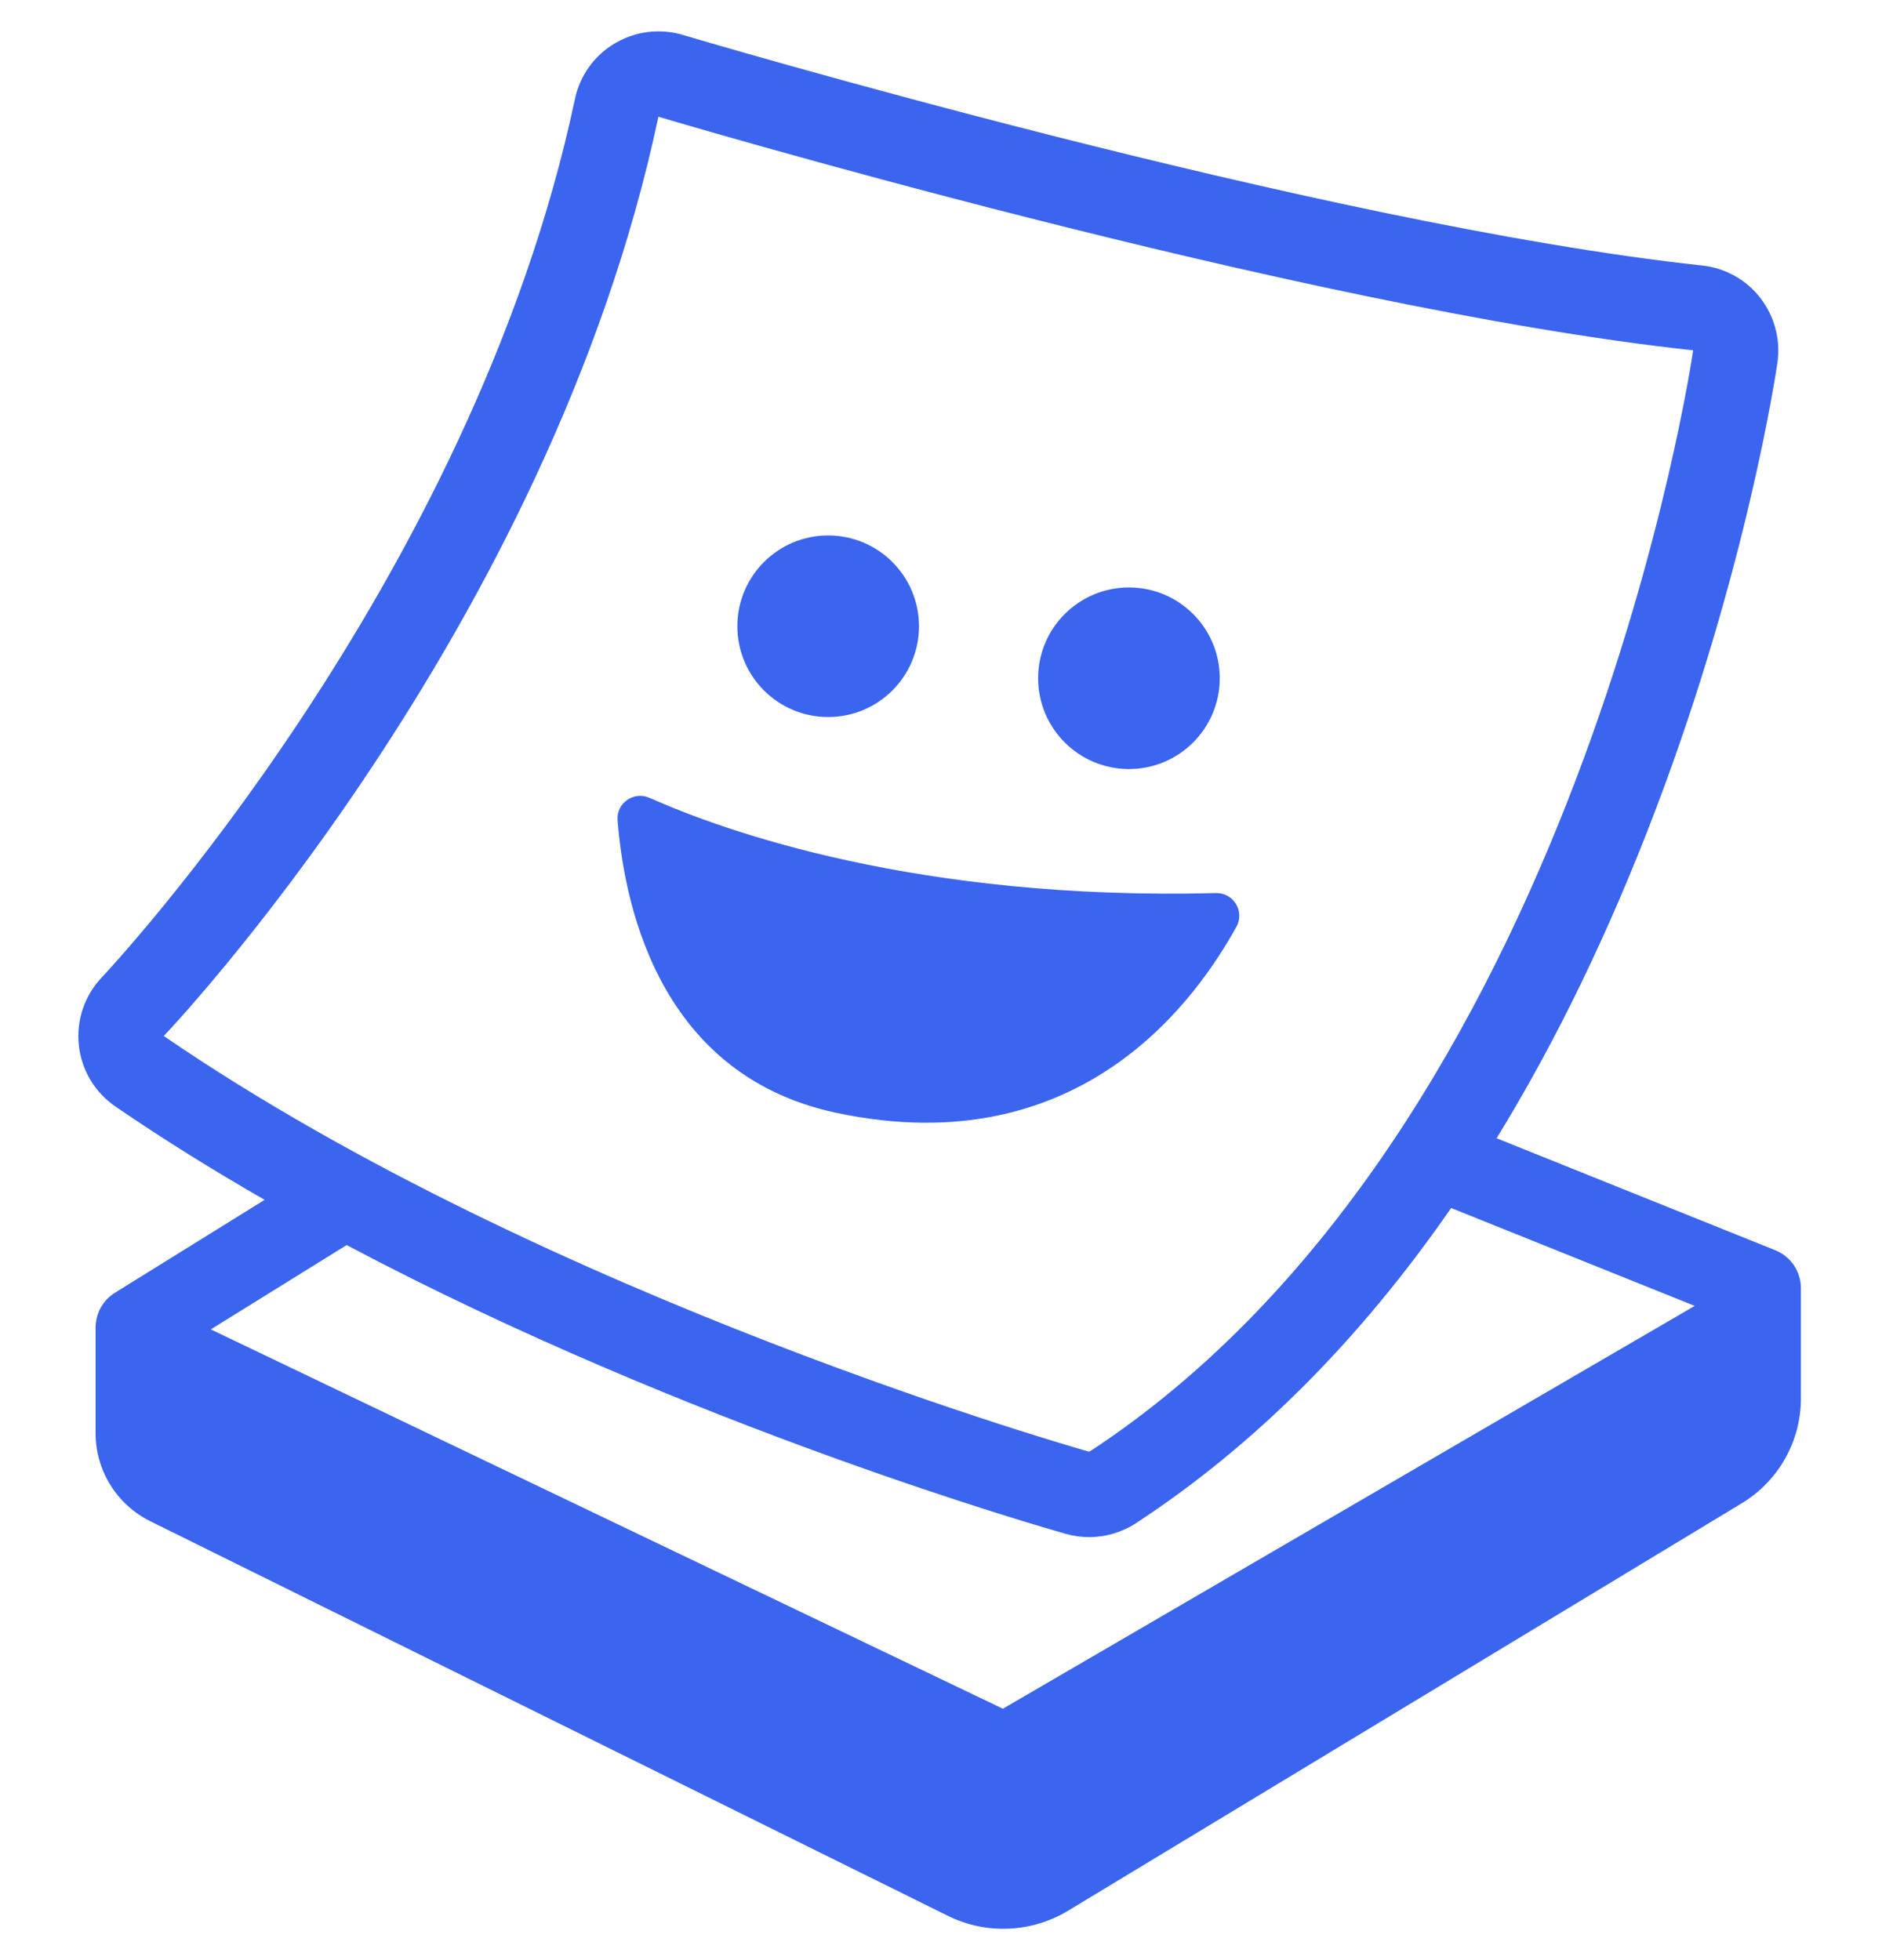 <svg width="240" height="250" viewBox="0 0 240 250" fill="none" xmlns="http://www.w3.org/2000/svg">
<g clip-path="url(#clip0_793_2)">
<path d="M83.963 4C85.004 4 86.046 4.139 87.07 4.451C87.869 4.694 168.363 28.62 217.065 33.863C219.999 34.176 222.69 35.67 224.495 38.014C226.301 40.358 227.083 43.326 226.666 46.243C226.51 47.302 222.777 72.652 211.074 103.418C205.183 118.908 198.43 132.84 190.853 145.177L226.391 159.459C228.364 160.252 229.657 162.166 229.657 164.292V178.373C229.657 183.855 226.783 188.907 222.111 191.736L222.109 191.737L136.199 243.703L136.19 243.709C131.543 246.508 125.771 246.778 120.88 244.35L19.152 194.015L19.146 194.012C14.899 191.903 12.191 187.565 12.191 182.801V169.311C12.191 167.509 13.122 165.835 14.652 164.885L33.746 153.031C27.234 149.291 20.84 145.322 14.721 141.13C12.082 139.324 10.38 136.459 10.05 133.281C9.72 130.104 10.797 126.944 13.002 124.635C13.487 124.114 60.213 74.464 73.319 12.629C73.945 9.66 75.785 7.074 78.406 5.528C80.108 4.521 82.018 4 83.963 4ZM185.054 154.073C173.37 170.957 159.937 184.402 144.854 194.276C143.065 195.44 140.998 196.048 138.898 196.048C137.925 196.048 136.936 195.926 135.964 195.648C133.621 194.985 88.06 182.037 44.205 158.8L26.881 169.554L127.891 217.935L216.117 166.557L185.054 154.073ZM83.963 14.887C70.053 80.602 20.991 132.025 20.885 132.136C69.989 165.785 138.778 185.123 138.915 185.161C201.544 144.166 215.895 44.84 215.918 44.681C165.671 39.269 84.132 14.937 83.963 14.887Z" fill="#3B65EF"/>
<path d="M105.612 91.454C112.008 91.454 117.193 86.269 117.193 79.873C117.193 73.477 112.008 68.292 105.612 68.292C99.216 68.292 94.031 73.477 94.031 79.873C94.031 86.269 99.216 91.454 105.612 91.454Z" fill="#3B65EF"/>
<path d="M143.967 98.086C150.363 98.086 155.548 92.901 155.548 86.505C155.548 80.109 150.363 74.925 143.967 74.925C137.571 74.925 132.386 80.109 132.386 86.505C132.386 92.901 137.571 98.086 143.967 98.086Z" fill="#3B65EF"/>
<path d="M82.853 101.767C92.194 105.934 116.953 114.893 155.063 113.904C157.303 113.852 158.762 116.248 157.668 118.21C152.841 126.908 138.17 148.646 106.622 141.927C83.165 136.927 79.484 113.747 78.755 104.615C78.581 102.41 80.838 100.864 82.853 101.767Z" fill="#3B65EF"/>
</g>
<defs>
<clipPath id="clip0_793_2">
<rect width="219.637" height="242" fill="white" transform="translate(10 4)"/>
</clipPath>
</defs>
</svg>
